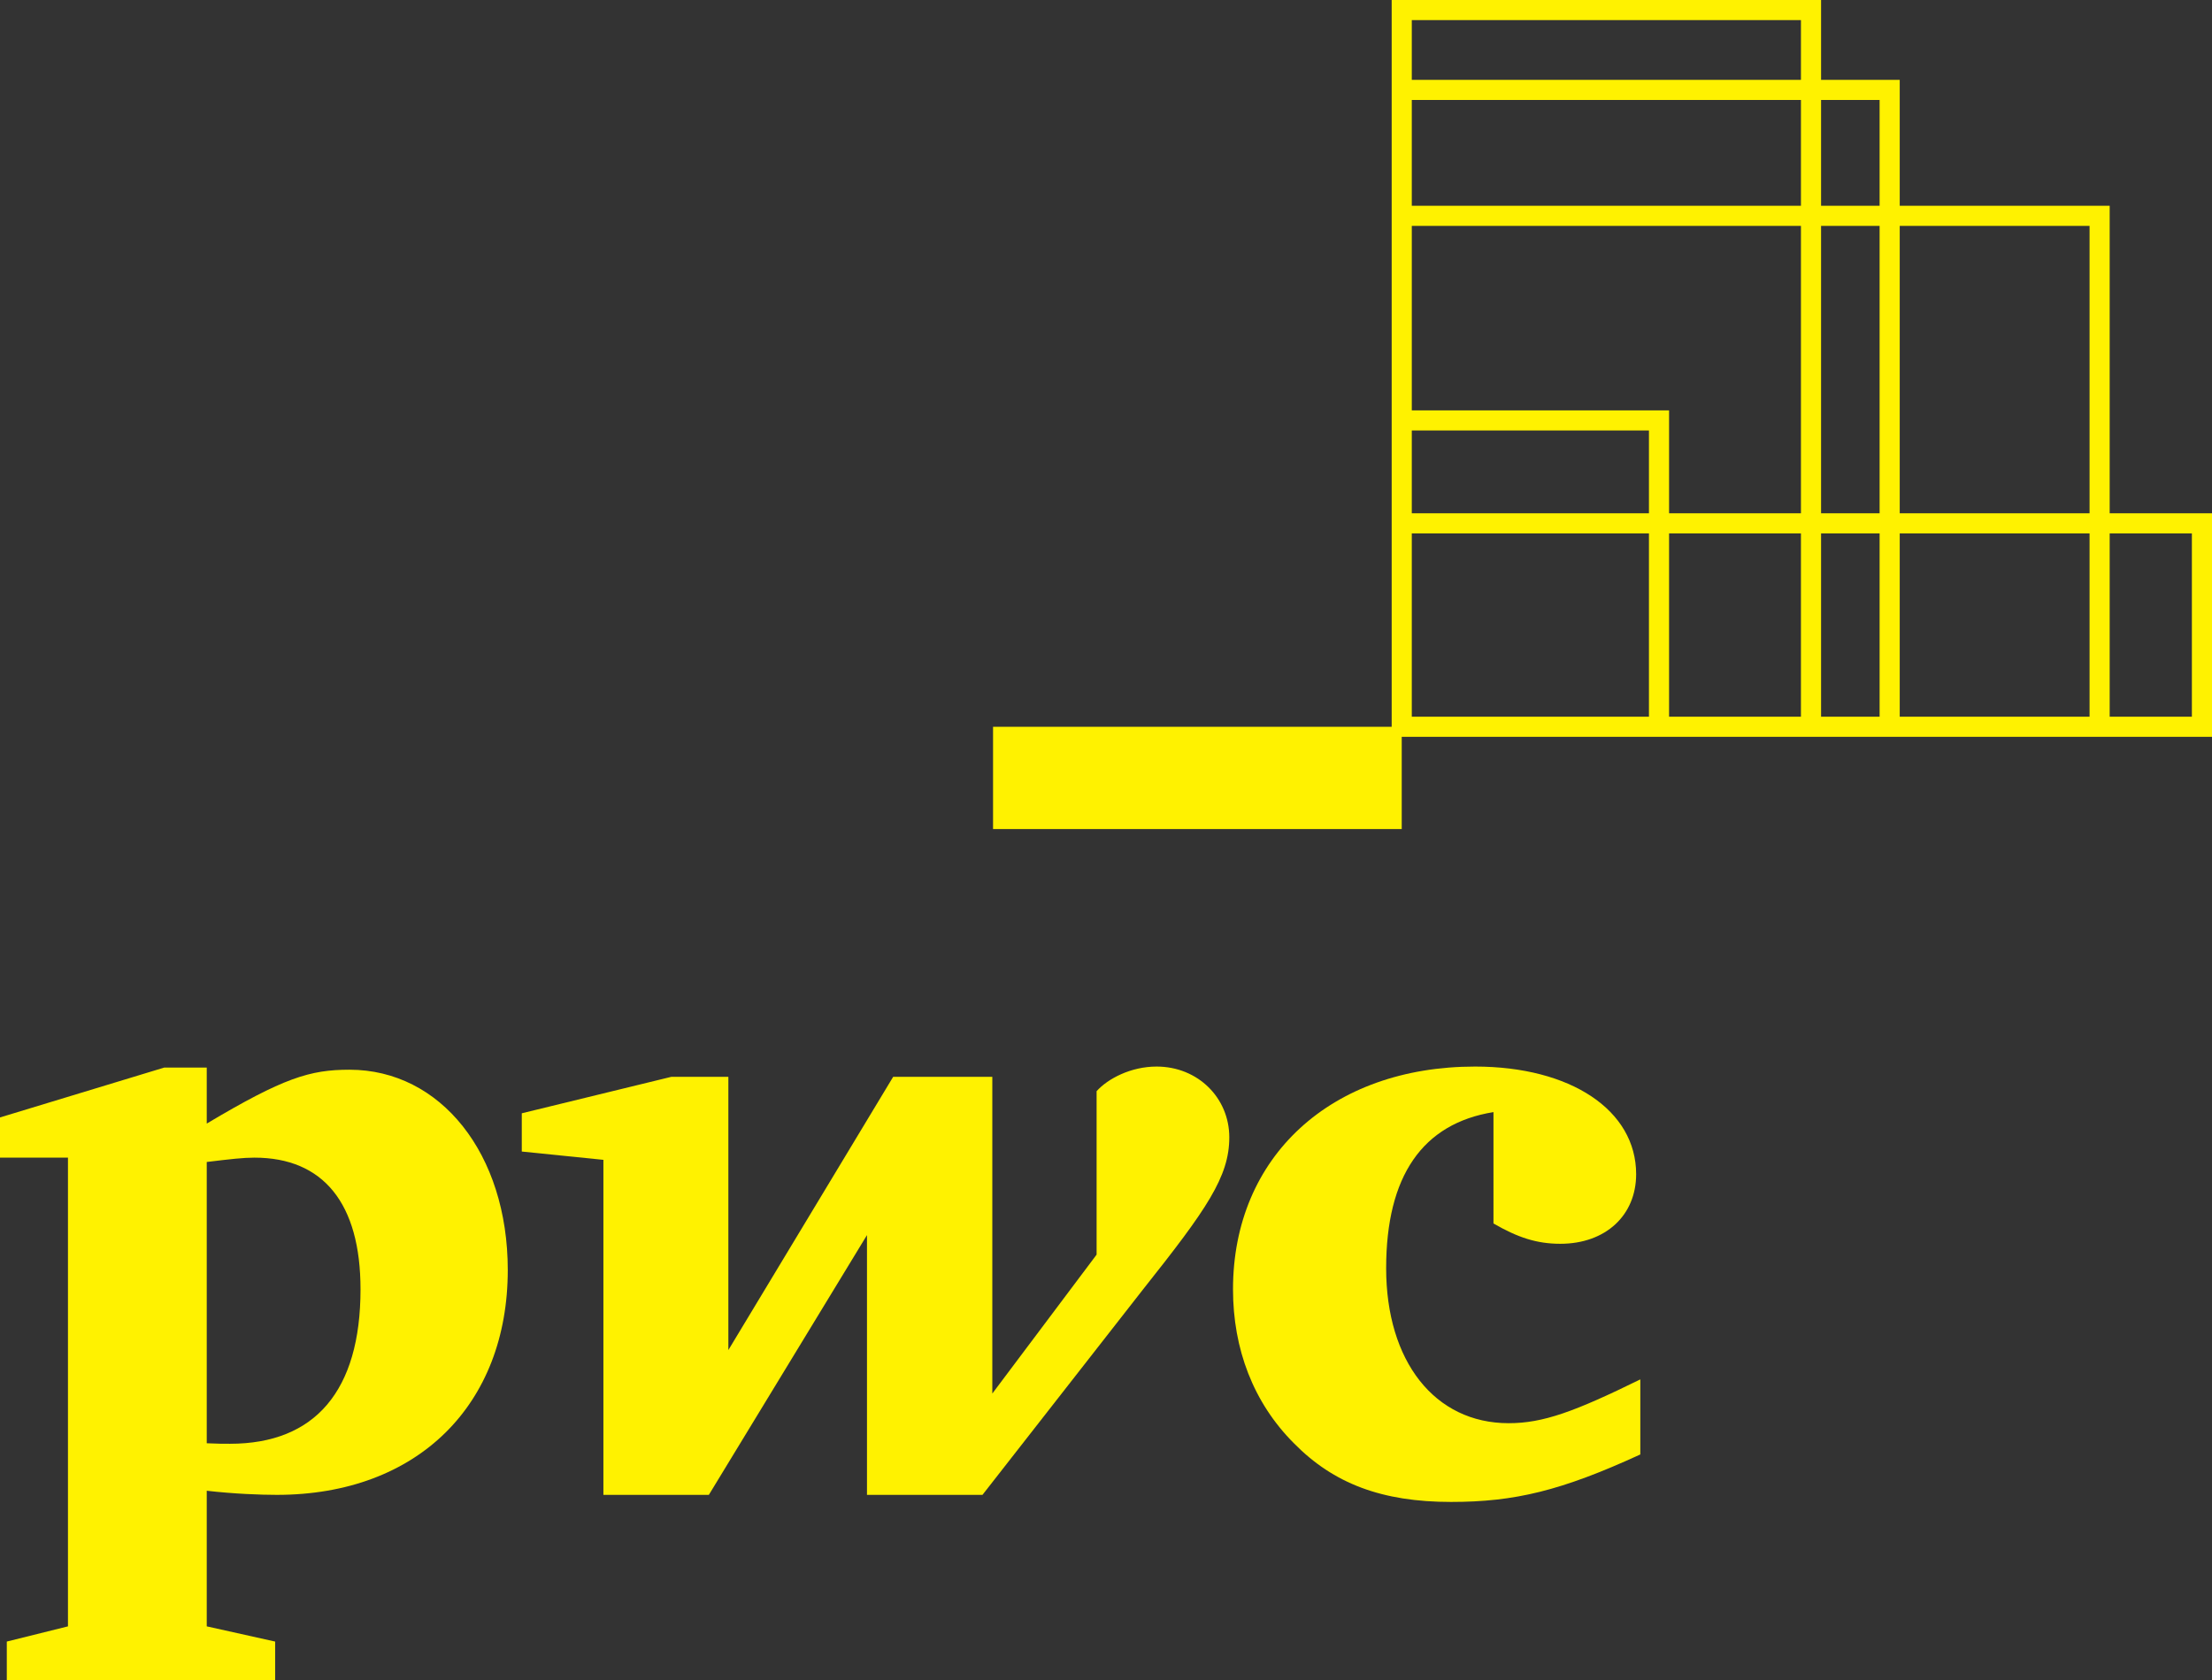 <?xml version="1.0" encoding="utf-8"?>
<!-- Generator: Adobe Illustrator 15.1.0, SVG Export Plug-In . SVG Version: 6.00 Build 0)  -->
<!DOCTYPE svg PUBLIC "-//W3C//DTD SVG 1.1//EN" "http://www.w3.org/Graphics/SVG/1.1/DTD/svg11.dtd">
<svg version="1.1" xmlns="http://www.w3.org/2000/svg" xmlns:xlink="http://www.w3.org/1999/xlink" x="0px" y="0px"
	 width="447.719px" height="340.158px" viewBox="0 0 447.719 340.158" enable-background="new 0 0 447.719 340.158"
	 xml:space="preserve">
<rect x="0" y="0" width="447.719" height="340.158" fill="#333333" stroke="none"/>
<g id="Ebene_1">
</g>
<g id="Ebene_2">
	<g>
		<path fill="#FFF200" d="M427.01,103.907V41.659h-42.497V16.161h-15.921V0h-86.91v16.161v25.498v41.419v20.83v43.216h-80.683
			v20.709h82.718v-18.674h54.11h30.765h15.921h42.497h20.709v-45.251H427.01z M422.938,45.73v58.177h-38.425V45.73H422.938z
			 M380.441,103.907h-11.85V45.73h11.85V103.907z M380.441,20.233v21.426h-11.85V20.233H380.441z M285.753,4.072h78.767v12.088
			h-78.767V4.072z M285.753,20.233h78.767v21.426h-78.767V20.233z M285.753,45.73h78.767v58.177h-26.692v-20.83h-52.074V45.73z
			 M285.753,87.15h48.002v16.757h-48.002V87.15z M285.753,145.087v-37.108h48.002v37.108H285.753z M337.827,145.087v-37.108h26.692
			v37.108H337.827z M368.592,145.087v-37.108h11.85v37.108H368.592z M384.513,145.087v-37.108h38.425v37.108H384.513z
			 M443.647,145.087H427.01v-37.108h16.638V145.087z"/>
		<g>
			<path fill="#FFF200" d="M302.286,225.127c-14.369,2.316-21.722,12.931-21.722,31.604c0,18.793,9.788,31.37,24.795,31.37
				c6.973,0,13.315-2.322,26.649-8.867v15.196c-16.004,7.346-25.419,9.611-38.318,9.611c-13.959,0-23.771-3.704-31.793-11.876
				c-8.216-8.223-12.331-19.077-12.331-31.175c0-26.896,19.917-45.083,48.996-45.083c19.323,0,32.601,8.816,32.601,21.785
				c0,8.342-6.185,14.091-15.348,14.091c-4.72,0-8.582-1.243-13.529-4.115V225.127z"/>
			<path fill="#FFF200" d="M231.38,260.99c12.886-16.231,17.436-22.781,17.436-30.758c0-7.938-6.304-14.325-14.723-14.325
				c-5.188,0-9.857,2.442-12.136,4.985v33.087l-21.108,28.12v-64.116h-20.067l-33.358,55.313v-55.313h-11.536l-30.278,7.384v7.743
				l16.521,1.679v67.821h21.343l32.007-52.587v52.587h23.375L231.38,260.99z"/>
			<path fill="#FFF200" d="M41.846,329.228l13.846,3.079v7.851H1.376v-7.851l12.381-3.079v-94.881H0v-8.141l33.226-10.091h8.62
				v11.334c15.562-9.271,20.907-10.905,28.891-10.905c18.439,0,32.038,17.001,32.038,40.546c0,27.205-18.155,45.519-46.761,45.519
				c-3.231,0-8.614-0.196-14.168-0.833V329.228z M41.846,292.165c2.272,0.101,3.27,0.101,4.708,0.101
				c17.196,0,26.416-10.709,26.416-31.276c0-17.398-7.541-26.644-21.469-26.644c-2.31,0-4.739,0.284-9.655,0.877V292.165z"/>
		</g>
	</g>
</g>
</svg>
